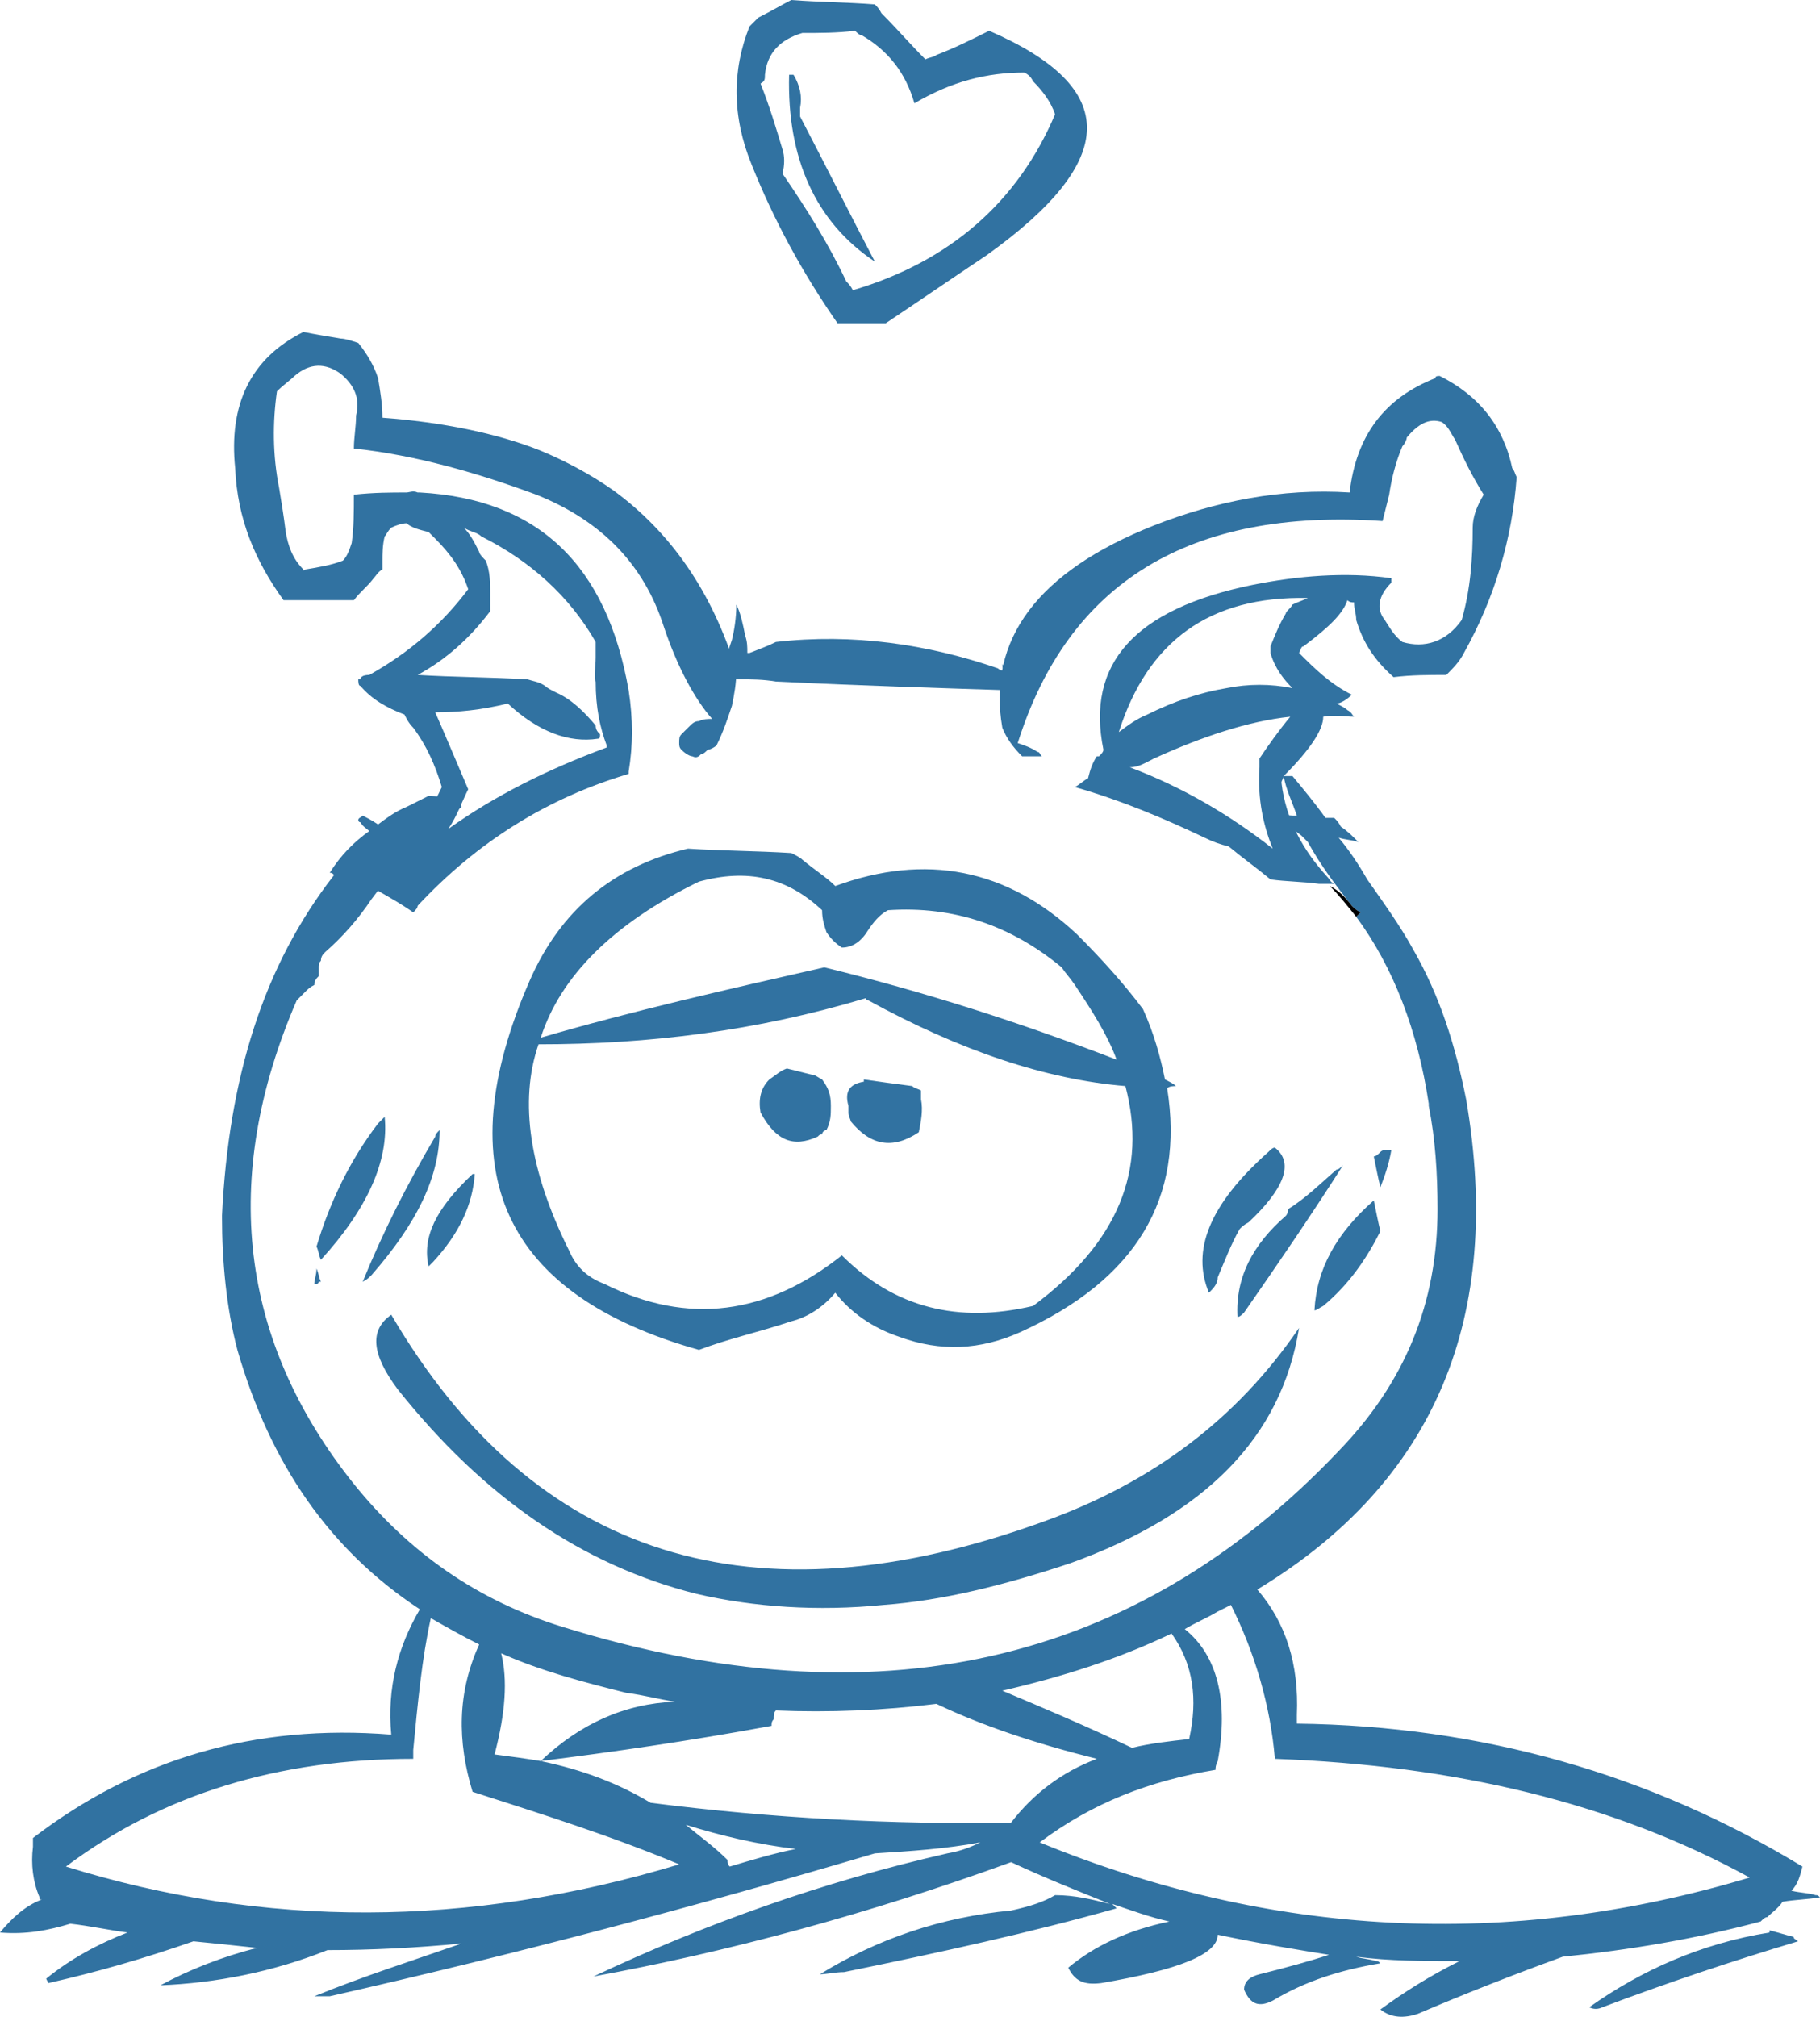 <?xml version="1.0" encoding="iso-8859-1"?>
<!-- Generator: Adobe Illustrator 12.0.1, SVG Export Plug-In . SVG Version: 6.00 Build 51448)  -->
<!DOCTYPE svg PUBLIC "-//W3C//DTD SVG 1.1//EN" "http://www.w3.org/Graphics/SVG/1.1/DTD/svg11.dtd">
<svg  version="1.1" id="Layer_1" xmlns="http://www.w3.org/2000/svg" xmlns:xlink="http://www.w3.org/1999/xlink" width="82.8" height="91.731"
	 viewBox="0 0 82.8 91.731" style="overflow:visible;enable-background:new 0 0 82.8 91.731;" xml:space="preserve">
<g>
	<path style="fill:#3172A1;" d="M80.5,87.8v0.1c-3.1,0.5-5.8,1.7-8.2,3.4c0.2,0.1,0.4,0.1,0.6,0c2.9-1.1,5.9-2.1,8.9-3
		c-0.1-0.1-0.2-0.1-0.2-0.2C81.2,88,80.9,87.9,80.5,87.8z"/>
	<path style="fill:#3172A1;" d="M80.1,87.4c0.1-0.1,0.2-0.2,0.3-0.2c0.2-0.2,0.5-0.4,0.7-0.7c0.6-0.1,1.1-0.1,1.7-0.2
		c-0.1-0.1-0.1-0.1-0.2-0.1c-0.3-0.1-0.7-0.1-1.1-0.2c0.3-0.3,0.4-0.7,0.5-1.1c-6.9-4.2-14.6-6.4-23-6.5c0-0.1,0-0.2,0-0.4
		c0.1-2.3-0.5-4.2-1.8-5.7c8.1-4.9,11.2-12.4,9.5-22.3c-0.5-2.5-1.2-4.7-2.4-6.8c-0.6-1.1-1.4-2.2-2.1-3.2c-0.4-0.7-0.8-1.3-1.3-1.9
		c0.3,0.1,0.6,0.1,0.9,0.2c-0.3-0.3-0.5-0.5-0.8-0.7c-0.1-0.2-0.2-0.3-0.3-0.4c-0.2,0-0.3,0-0.4,0c-0.5-0.7-1-1.3-1.5-1.9h-0.4
		c0.1,0.6,0.4,1.2,0.6,1.8c-0.5,0-0.8-0.1-1.2-0.1c0.1,0.1,0.2,0.2,0.4,0.2c0.3,0.3,0.6,0.5,1,0.8c0.1,0.1,0.2,0.2,0.3,0.3
		c0.6,1.1,1.3,2,2,2.9c0.1,0.1,0.2,0.2,0.4,0.3l-0.2,0.2c1.7,2.3,2.8,5.2,3.3,8.5c0,0,0,0,0,0.1c0.3,1.5,0.4,3.1,0.4,4.7
		c0,4.3-1.5,7.9-4.5,11c-9.3,9.8-21.1,12.4-35.3,8c-3.9-1.2-7-3.4-9.5-6.5c-5.2-6.5-6.1-13.9-2.6-22c0.1-0.1,0.2-0.2,0.4-0.4
		c0.1-0.1,0.2-0.2,0.4-0.3c0-0.2,0.1-0.3,0.2-0.4c0-0.1,0-0.2,0-0.4c0-0.1,0-0.2,0.1-0.3c0-0.2,0.1-0.3,0.2-0.4
		c0.8-0.7,1.5-1.5,2.1-2.4c0.6-0.8,1.3-1.7,1.9-2.4c0-0.1,0-0.1,0-0.1c0.7-0.5,1.5-1.1,2.2-1.7c-0.1-0.2-0.2-0.2-0.3-0.3
		c-0.4-0.1-0.8-0.2-1.2-0.2c-0.2,0.1-0.6,0.3-1,0.5c-0.5,0.2-0.9,0.5-1.3,0.8c-0.3-0.2-0.5-0.3-0.7-0.4c-0.1,0.1-0.2,0.1-0.2,0.2
		c0,0,0,0.1,0.1,0.1c0.1,0.2,0.3,0.3,0.4,0.4c-0.7,0.5-1.3,1.1-1.8,1.9c0.1,0,0.1,0,0.2,0.1c-3.2,4.1-4.8,9.2-5.1,15.5
		c0,2.1,0.2,4.2,0.7,6.1c1.5,5.2,4.2,9.1,8.3,11.8c-1,1.7-1.5,3.6-1.3,5.7C11.6,78.4,6.2,80,1.5,83.6c0,0.2,0,0.3,0,0.4
		c-0.1,0.8,0,1.6,0.3,2.3c0,0.1,0,0.1,0.1,0.1c-0.8,0.3-1.4,0.9-1.9,1.5c1.2,0.1,2.2-0.1,3.2-0.4c0.9,0.1,1.8,0.3,2.6,0.4
		c-1.3,0.5-2.6,1.2-3.7,2.1c0.1,0.2,0.1,0.2,0.1,0.2c2.2-0.5,4.3-1.1,6.6-1.9c1,0.1,2,0.2,2.9,0.3c-1.6,0.4-3.1,1-4.4,1.7
		c2.5-0.1,5.1-0.6,7.6-1.6c2,0,4-0.1,6.1-0.3c-2.3,0.8-4.5,1.5-6.7,2.4c0.2,0,0.4,0,0.7,0c8.4-1.9,16.7-4.1,24.8-6.5
		c1.6-0.1,3.2-0.2,4.8-0.5c-0.4,0.2-0.9,0.4-1.5,0.5c-5.7,1.3-11,3.2-16.1,5.6c6-1.1,12.4-2.8,19-5.2c1.5,0.7,3,1.3,4.5,1.9
		c-0.8-0.2-1.6-0.4-2.5-0.4c-0.5,0.3-1.1,0.5-2,0.7c-3.2,0.3-6.1,1.3-8.7,2.9c0.3,0,0.7-0.1,1.1-0.1c4.4-0.9,8.5-1.8,12.4-2.9
		c-0.1-0.1-0.1-0.1-0.2-0.2c0.9,0.3,1.7,0.6,2.6,0.8c-1.9,0.4-3.4,1.1-4.6,2.1c0.3,0.6,0.7,0.8,1.5,0.7c3.5-0.6,5.3-1.3,5.3-2.2
		c1.9,0.4,3.7,0.7,5.6,1c-0.1-0.1-0.3-0.1-0.5-0.1c-0.9,0.3-2,0.6-3.2,0.9c-0.4,0.1-0.7,0.3-0.7,0.7c0.3,0.7,0.7,0.8,1.3,0.5
		c1.5-0.9,3.1-1.4,4.9-1.7c-0.1-0.1-0.1-0.1-0.2-0.1c-0.3-0.1-0.6-0.1-0.9-0.2c1.5,0.2,3.1,0.2,4.7,0.2c-1.4,0.7-2.5,1.4-3.6,2.2
		c0.5,0.4,1.1,0.4,1.7,0.2c2.1-0.9,4.4-1.8,6.6-2.6C74.1,88.7,77.1,88.2,80.1,87.4z M28.5,77c0.8,0.1,1.5,0.3,2.2,0.4
		c-2.3,0.1-4.3,1-6.1,2.7c3.2-0.4,6.7-0.9,10.5-1.6c0-0.1,0-0.2,0.1-0.3c0-0.2,0-0.3,0.1-0.4c2.4,0.1,4.9,0,7.3-0.3l0,0
		c2.1,1,4.5,1.8,7.3,2.5c-1.6,0.6-2.9,1.6-3.9,2.9C40.6,83,35.1,82.7,29.6,82c-1.5-0.9-3.1-1.5-5-1.9c-0.6-0.1-1.3-0.2-2.1-0.3
		c0.5-1.9,0.6-3.4,0.3-4.6C24.6,76,26.5,76.5,28.5,77z M21.8,74.8c-1,2.2-1,4.4-0.3,6.7c3.1,1,6.3,2,9.4,3.3
		C21.3,87.7,12,87.7,3,84.9c4.4-3.3,9.7-4.9,15.8-4.9c0-0.1,0-0.2,0-0.4c0.2-2.1,0.4-4.2,0.8-6C20.3,74,21,74.4,21.8,74.8z
		 M33.2,84.9c-0.1-0.1-0.1-0.2-0.1-0.3c-0.6-0.6-1.3-1.1-1.9-1.6c1.6,0.5,3.3,0.9,5,1.1C35.2,84.3,34.2,84.6,33.2,84.9z M55.4,73.3
		c0.2-0.1,0.4-0.2,0.6-0.3c1.1,2.2,1.8,4.6,2,7c8.2,0.3,15.4,2,21.6,5.4c-11,3.3-21.8,2.7-32.3-1.6c2.4-1.8,5-2.8,8-3.3
		c0-0.1,0-0.2,0.1-0.4c0.5-2.7,0-4.8-1.5-6C54.4,73.8,54.9,73.6,55.4,73.3z M54.1,79.1c-0.9,0.1-1.8,0.2-2.6,0.4
		c-2.1-1-4-1.8-5.9-2.6c2.6-0.6,5.2-1.4,7.7-2.6C54.3,75.7,54.5,77.3,54.1,79.1z"/>
	<path d="M61.9,41.5c-0.2-0.1-0.3-0.2-0.4-0.3c-0.3-0.4-0.6-0.7-1-0.9c0.4,0.4,0.8,0.9,1.2,1.4L61.9,41.5z"/>
	<path style="fill:#3172A1;" d="M45,1.4c-0.8,0.4-1.6,0.8-2.4,1.1c-0.1,0.1-0.3,0.1-0.5,0.2c-0.7-0.7-1.3-1.4-2-2.1
		c-0.1-0.2-0.2-0.3-0.3-0.4C38.5,0.1,37.3,0.1,36,0c-0.4,0.2-0.9,0.5-1.5,0.8c-0.1,0.1-0.2,0.2-0.4,0.4c-0.8,2-0.8,4.1,0.1,6.3
		c1,2.5,2.3,4.9,3.9,7.2c0.7,0,1.4,0,2.2,0c1.5-1,3.1-2.1,4.6-3.1C50.9,7.3,51,4,45,1.4z M47,3.7c0.4,0.4,0.8,0.9,1,1.5
		c-1.7,4-4.8,6.7-9.2,8c-0.1-0.2-0.2-0.3-0.3-0.4c-0.8-1.7-1.8-3.3-2.9-4.9c0.1-0.4,0.1-0.8,0-1.1c-0.3-1-0.6-2-1-3
		c0.2-0.1,0.2-0.2,0.2-0.4c0.1-1,0.7-1.6,1.7-1.9c0.8,0,1.6,0,2.4-0.1c0.1,0.1,0.2,0.2,0.3,0.2c1.2,0.7,2,1.7,2.4,3.1
		c1.7-1,3.3-1.4,5-1.4C46.8,3.4,46.9,3.5,47,3.7z"/>
	<path style="fill:#3172A1;" d="M36.4,4.9c0.1-0.5,0-1-0.3-1.5h-0.2c-0.1,3.8,1.2,6.7,3.9,8.5c-1.1-2.1-2.2-4.3-3.4-6.6
		C36.4,5.2,36.4,5.1,36.4,4.9z"/>
	<path style="fill:#009659;" d="M46.2,31.4L46.2,31.4h-0.3H46.2z"/>
	<path d="M45.9,31.4c0,0.1,0.1,0.3,0.1,0.5c0.1-0.1,0.1-0.2,0.1-0.3s0-0.1,0.1-0.2H45.9z"/>
	<path style="fill:#3172A1;" d="M45.7,30.5c-0.1,0-0.2,0-0.3-0.1c-3.2-1.1-6.6-1.6-10.1-1.2c-0.4,0.2-0.7,0.3-1.2,0.5c0,0,0,0-0.1,0
		c0-0.3,0-0.5-0.1-0.8c-0.1-0.5-0.2-1-0.4-1.4c0,0.6-0.1,1.2-0.2,1.6c-0.2,0.6-0.4,1.2-0.7,1.8c0.1,0,0.1,0,0.2,0c0.3,0,0.6,0,0.9,0
		c0.5,0,1,0,1.6,0.1c4.1,0.2,7.6,0.3,10.6,0.4h0.3c0.1,0,0.2,0,0.3,0c-0.4-0.4-0.7-0.8-0.9-1.2C45.6,30.3,45.6,30.4,45.7,30.5z"/>
	<path style="fill:#3172A1;" d="M36,38.8c-1.6-0.1-3.2-0.1-4.7-0.2c-3.4,0.8-5.8,2.8-7.2,6c-3.8,8.7-1.2,14.3,7.7,16.8
		c1.3-0.5,2.7-0.8,4.2-1.3c0.8-0.2,1.5-0.7,2-1.3c0.7,0.9,1.7,1.6,2.9,2c1.9,0.7,3.7,0.6,5.5-0.2c5.3-2.4,7.5-6.1,6.7-11.1
		c0.1-0.1,0.3-0.1,0.4-0.1c-0.1-0.1-0.3-0.2-0.5-0.3c-0.2-1-0.5-2.1-1-3.2c-0.9-1.2-1.9-2.3-3-3.4c-3.2-3-6.9-3.7-11-2.2
		c-0.4-0.4-0.9-0.7-1.5-1.2C36.4,39,36.2,38.9,36,38.8z M37.6,42.4c0.2,0.3,0.4,0.5,0.7,0.7c0.5,0,0.9-0.3,1.2-0.8
		c0.2-0.3,0.5-0.7,0.9-0.9c3-0.2,5.6,0.7,7.9,2.6c0.2,0.3,0.4,0.5,0.6,0.8c0.8,1.2,1.5,2.3,1.9,3.4c-4.4-1.7-8.8-3.1-13.3-4.2
		c-4.4,1-8.8,2-12.9,3.2c0.9-2.8,3.3-5.2,7.2-7.1c2.2-0.6,4-0.2,5.6,1.3C37.4,41.8,37.5,42.1,37.6,42.4z M25.9,56.9
		c-1.8-3.6-2.3-6.8-1.4-9.4c5,0,9.9-0.6,14.9-2.1c0,0.1,0.1,0.1,0.1,0.1c4.2,2.3,8.1,3.6,11.7,3.9c1,3.8-0.3,7.1-4.2,10
		c-3.4,0.8-6.3,0.1-8.7-2.3c-3.4,2.7-7,3.2-10.8,1.3C26.7,58.1,26.2,57.6,25.9,56.9z"/>
	<path style="fill:#3172A1;" d="M41.9,49.6c-0.2-0.1-0.3-0.1-0.4-0.2c-0.8-0.1-1.5-0.2-2.2-0.3v0.1c-0.6,0.1-0.9,0.4-0.7,1.1
		c0,0.1,0,0.2,0,0.3c0,0.2,0.1,0.3,0.1,0.4c0.9,1.1,1.9,1.3,3.1,0.5c0.1-0.5,0.2-1,0.1-1.5C41.9,49.9,41.9,49.8,41.9,49.6z"/>
	<path style="fill:#3172A1;" d="M37.4,49.1c-0.2-0.1-0.3-0.2-0.4-0.2c-0.4-0.1-0.8-0.2-1.2-0.3c-0.3,0.1-0.5,0.3-0.8,0.5
		c-0.4,0.4-0.5,0.9-0.4,1.5c0.7,1.3,1.5,1.6,2.6,1.1c0.1-0.1,0.1-0.1,0.2-0.1c0-0.1,0.1-0.2,0.2-0.2c0.2-0.4,0.2-0.7,0.2-1.1
		C37.8,49.8,37.7,49.5,37.4,49.1z"/>
	<path style="fill:#3172A1;" d="M21.6,53.4c0,0,0,0-0.1,0c-1.7,1.6-2.3,2.9-2,4.2c0.1-0.1,0.2-0.2,0.2-0.2
		C20.9,56.1,21.5,54.8,21.6,53.4z"/>
	<path style="fill:#3172A1;" d="M20,51.4c-0.1,0.1-0.2,0.2-0.2,0.3c-1.3,2.2-2.4,4.4-3.3,6.6c0.2-0.1,0.3-0.2,0.4-0.3
		C19,55.6,20,53.5,20,51.4z"/>
	<path style="fill:#3172A1;" d="M17.5,50.8c-0.1,0.1-0.2,0.2-0.3,0.3c-1.3,1.7-2.2,3.6-2.8,5.6c0.1,0.2,0.1,0.4,0.2,0.6
		C16.7,55,17.7,52.8,17.5,50.8z"/>
	<path style="fill:#3172A1;" d="M17.8,59.8c-1,0.7-0.9,1.8,0.3,3.4c3.9,4.9,8.4,8,13.6,9.3c2.6,0.6,5.5,0.8,8.5,0.5
		c2.7-0.2,5.5-0.9,8.5-1.9c6.1-2.2,9.6-5.7,10.4-10.7c-2.8,4.1-6.6,7-11.6,8.8C34.3,74,24.3,70.9,17.8,59.8z"/>
	<path style="fill:#3172A1;" d="M14.4,57.7c0,0.3-0.1,0.5-0.1,0.7c0.1,0,0.2,0,0.2-0.1c0,0,0,0,0.1,0C14.5,58.1,14.5,57.9,14.4,57.7
		z"/>
	<path style="fill:#3172A1;" d="M63.3,52.3c-0.3,0-0.4,0-0.5,0.1c-0.1,0.1-0.2,0.2-0.3,0.2c0.1,0.5,0.2,1,0.3,1.4
		C63,53.5,63.2,52.9,63.3,52.3z"/>
	<path style="fill:#3172A1;" d="M62.8,56c-0.1-0.4-0.2-0.9-0.3-1.4c-1.7,1.5-2.6,3.1-2.7,5c0.1,0,0.2-0.1,0.4-0.2
		C61.4,58.4,62.2,57.2,62.8,56z"/>
	<path style="fill:#3172A1;" d="M58.6,55c0,0.2-0.1,0.3-0.1,0.3c-1.5,1.3-2.3,2.8-2.2,4.6c0.1,0,0.2-0.1,0.3-0.2
		c1.6-2.3,3.1-4.5,4.5-6.7c-0.1,0.1-0.2,0.2-0.3,0.2C60,53.9,59.4,54.5,58.6,55z"/>
	<path style="fill:#3172A1;" d="M56.8,55.6c1.6-1.5,2.1-2.7,1.2-3.4c-0.1,0-0.2,0.1-0.3,0.2c-2.7,2.4-3.5,4.5-2.7,6.4
		c0.2-0.2,0.4-0.4,0.4-0.7c0.3-0.7,0.6-1.5,1-2.2C56.5,55.8,56.6,55.7,56.8,55.6z"/>
	<g>
		<path style="fill:#3172A1;" d="M63.8,20.3c0.1-0.1,0.2-0.3,0.2-0.4c0.5-0.6,1-0.9,1.6-0.7c0.3,0.2,0.4,0.5,0.6,0.8
			c0.4,0.9,0.8,1.7,1.3,2.5C67.2,23,67,23.5,67,24c0,1.4-0.1,2.8-0.5,4.2c-0.7,1-1.7,1.3-2.7,1c-0.4-0.3-0.6-0.7-0.8-1
			c-0.4-0.5-0.3-1.1,0.3-1.7v-0.2C61.2,26,59,26.2,57,26.6c-5.4,1.1-7.6,3.6-6.8,7.5c0,0.1-0.1,0.2-0.2,0.3h-0.1
			c-0.2,0.3-0.3,0.6-0.4,1c-0.2,0.1-0.4,0.3-0.6,0.4c2.1,0.6,4,1.4,5.9,2.3c0.4,0.2,0.7,0.3,1.1,0.4c0.6,0.5,1.3,1,1.9,1.5
			c0.7,0.1,1.5,0.1,2.2,0.2c0.2,0,0.4,0,0.7,0c-0.2-0.1-0.2-0.2-0.3-0.3c-1.1-1.2-1.9-2.6-2.1-4.3c0-0.1,0.1-0.2,0.1-0.3
			c1.2-1.2,1.8-2.1,1.8-2.7c0.5-0.1,1,0,1.4,0c-0.1-0.1-0.1-0.2-0.3-0.3c-0.1-0.1-0.3-0.2-0.5-0.3c0.2,0,0.5-0.2,0.7-0.4
			c-1-0.5-1.7-1.2-2.4-1.9c0.1-0.2,0.1-0.3,0.2-0.3c1.2-0.9,1.8-1.5,2-2.1c0.1,0.1,0.2,0.1,0.3,0.1c0,0.3,0.1,0.5,0.1,0.8
			c0.3,1,0.8,1.8,1.7,2.6c0.8-0.1,1.6-0.1,2.4-0.1c0.3-0.3,0.6-0.6,0.8-1c1.4-2.5,2.2-5.2,2.4-8c-0.1-0.2-0.1-0.3-0.2-0.4
			c-0.4-1.9-1.5-3.3-3.3-4.2c-0.1,0-0.2,0-0.2,0.1c-2.3,0.9-3.6,2.6-3.9,5.2c-3.1-0.2-6.1,0.4-8.9,1.5c-5.3,2.1-7.6,5.2-6.9,9.2
			c0.2,0.5,0.5,0.9,0.9,1.3c0.3,0,0.6,0,0.9,0c-0.1-0.1-0.1-0.2-0.2-0.2c-0.3-0.2-0.6-0.3-0.9-0.4c2.3-7.3,7.8-10.7,16.6-10.1
			c0.1-0.4,0.2-0.8,0.3-1.2C63.3,21.8,63.5,21,63.8,20.3z M59.5,27.2c-0.2,0.1-0.5,0.2-0.7,0.3c-0.1,0.2-0.3,0.3-0.3,0.4
			c-0.3,0.5-0.5,1-0.7,1.5c0,0.1,0,0.3,0,0.3c0.2,0.7,0.6,1.2,1,1.6c-1-0.2-2-0.2-3,0c-1.2,0.2-2.4,0.6-3.6,1.2
			c-0.5,0.2-0.9,0.5-1.3,0.8C52.2,29.2,55,27.1,59.5,27.2z M51.4,34.9c0.4,0,0.7-0.2,1.1-0.4c2.2-1,4.3-1.7,6.2-1.9
			c-0.5,0.6-1,1.3-1.4,1.9c0,0.2,0,0.3,0,0.4c-0.1,1.5,0.2,2.7,0.6,3.7C56,37.1,53.8,35.8,51.4,34.9z"/>
		<path d="M63.3,26.3v0.2V26.3z"/>
		<path style="fill:#3172A1;" d="M33.3,32.1c0.1-0.5,0.2-1,0.2-1.6c-1.1-3.6-3-6.3-5.6-8.2c-1-0.7-2.1-1.3-3.3-1.8
			c-2-0.8-4.5-1.3-7.2-1.5c0-0.6-0.1-1.2-0.2-1.8c-0.2-0.6-0.5-1.1-0.9-1.6c-0.3-0.1-0.6-0.2-0.8-0.2c-0.6-0.1-1.2-0.2-1.7-0.3
			c-2.4,1.2-3.4,3.3-3.1,6.2c0.1,2.3,0.9,4.2,2.2,6c1.1,0,2.2,0,3.2,0c0.3-0.4,0.6-0.6,0.9-1c0.1-0.1,0.2-0.3,0.4-0.4
			c0-0.1,0-0.2,0-0.4c0-0.3,0-0.7,0.1-1.1c0.1-0.1,0.1-0.2,0.3-0.4c0.2-0.1,0.5-0.2,0.7-0.2c0.2,0.2,0.6,0.3,1,0.4
			c0.1,0.1,0.2,0.2,0.3,0.3c0.7,0.7,1.2,1.4,1.5,2.3c-1.2,1.6-2.7,2.9-4.5,3.9c-0.3,0-0.4,0.1-0.4,0.2c-0.1,0-0.1,0-0.1,0
			c0,0.1,0,0.3,0.1,0.3c0.5,0.6,1.2,1,2,1.3c0.1,0.2,0.2,0.4,0.4,0.6c0.6,0.8,1,1.7,1.3,2.7c-0.8,1.7-2,3.2-3.6,4.3
			c0.8,0.5,1.6,0.9,2.3,1.4c0.1-0.1,0.2-0.2,0.2-0.3c2.7-2.9,5.9-4.9,9.6-6v-0.1c0.2-1.2,0.2-2.4,0-3.7c-1-5.7-4.1-8.7-9.5-9
			c0,0,0,0-0.1,0c-0.2-0.1-0.4,0-0.5,0c-0.7,0-1.5,0-2.4,0.1c0,0.8,0,1.5-0.1,2.2c-0.1,0.3-0.2,0.6-0.4,0.8
			c-0.5,0.2-1.1,0.3-1.7,0.4c-0.1,0.1-0.1,0-0.1,0c-0.5-0.5-0.7-1.1-0.8-1.7c-0.1-0.8-0.2-1.4-0.3-2c-0.3-1.5-0.3-3-0.1-4.4
			c0.3-0.3,0.6-0.5,0.8-0.7c0.7-0.6,1.4-0.6,2.1-0.1c0.6,0.5,0.9,1.1,0.7,1.9c0,0.5-0.1,1-0.1,1.5c2.8,0.3,5.6,1.1,8.3,2.1
			c3,1.2,4.9,3.2,5.8,6c0.6,1.8,1.4,3.3,2.2,4.2c-0.2,0-0.4,0-0.6,0.1c-0.2,0-0.3,0.1-0.5,0.3c-0.1,0.1-0.2,0.2-0.3,0.3
			c-0.1,0.1-0.1,0.2-0.1,0.4c0,0.1,0,0.2,0.1,0.3c0.2,0.2,0.4,0.3,0.5,0.3c0.2,0.1,0.3,0,0.4-0.1c0.1,0,0.2-0.1,0.3-0.2
			c0.1,0,0.3-0.1,0.4-0.2C32.9,33.3,33.1,32.7,33.3,32.1z M22.3,27.8c0-0.3,0-0.5,0-0.8c0-0.5,0-1-0.2-1.5c-0.1-0.1-0.3-0.3-0.3-0.4
			c-0.2-0.4-0.4-0.8-0.7-1.1c0.3,0.2,0.6,0.2,0.8,0.4c2.2,1.1,4,2.7,5.2,4.8c0,0.2,0,0.5,0,0.7c0,0.5-0.1,0.9,0,1.1
			c0,1.2,0.2,2.1,0.5,2.9c0,0,0,0,0,0.1c-2.7,1-5.1,2.2-7.2,3.7c0.4-0.6,0.6-1.2,0.9-1.8c-0.6-1.4-1.1-2.6-1.5-3.5
			c1,0,2.1-0.1,3.3-0.4c1.4,1.3,2.8,1.8,4.1,1.6c0.1,0,0.1-0.1,0.1-0.2c-0.1-0.1-0.2-0.2-0.2-0.4c-0.5-0.6-1.1-1.2-1.8-1.5
			c-0.2-0.1-0.4-0.2-0.5-0.3C24.5,31,24.3,31,24,30.9c-1.7-0.1-3.4-0.1-5-0.2C20.3,30,21.4,29,22.3,27.8z"/>
		<path d="M28.6,35.1v0.1l0,0V35.1z"/>
	</g>
</g>
</svg>
